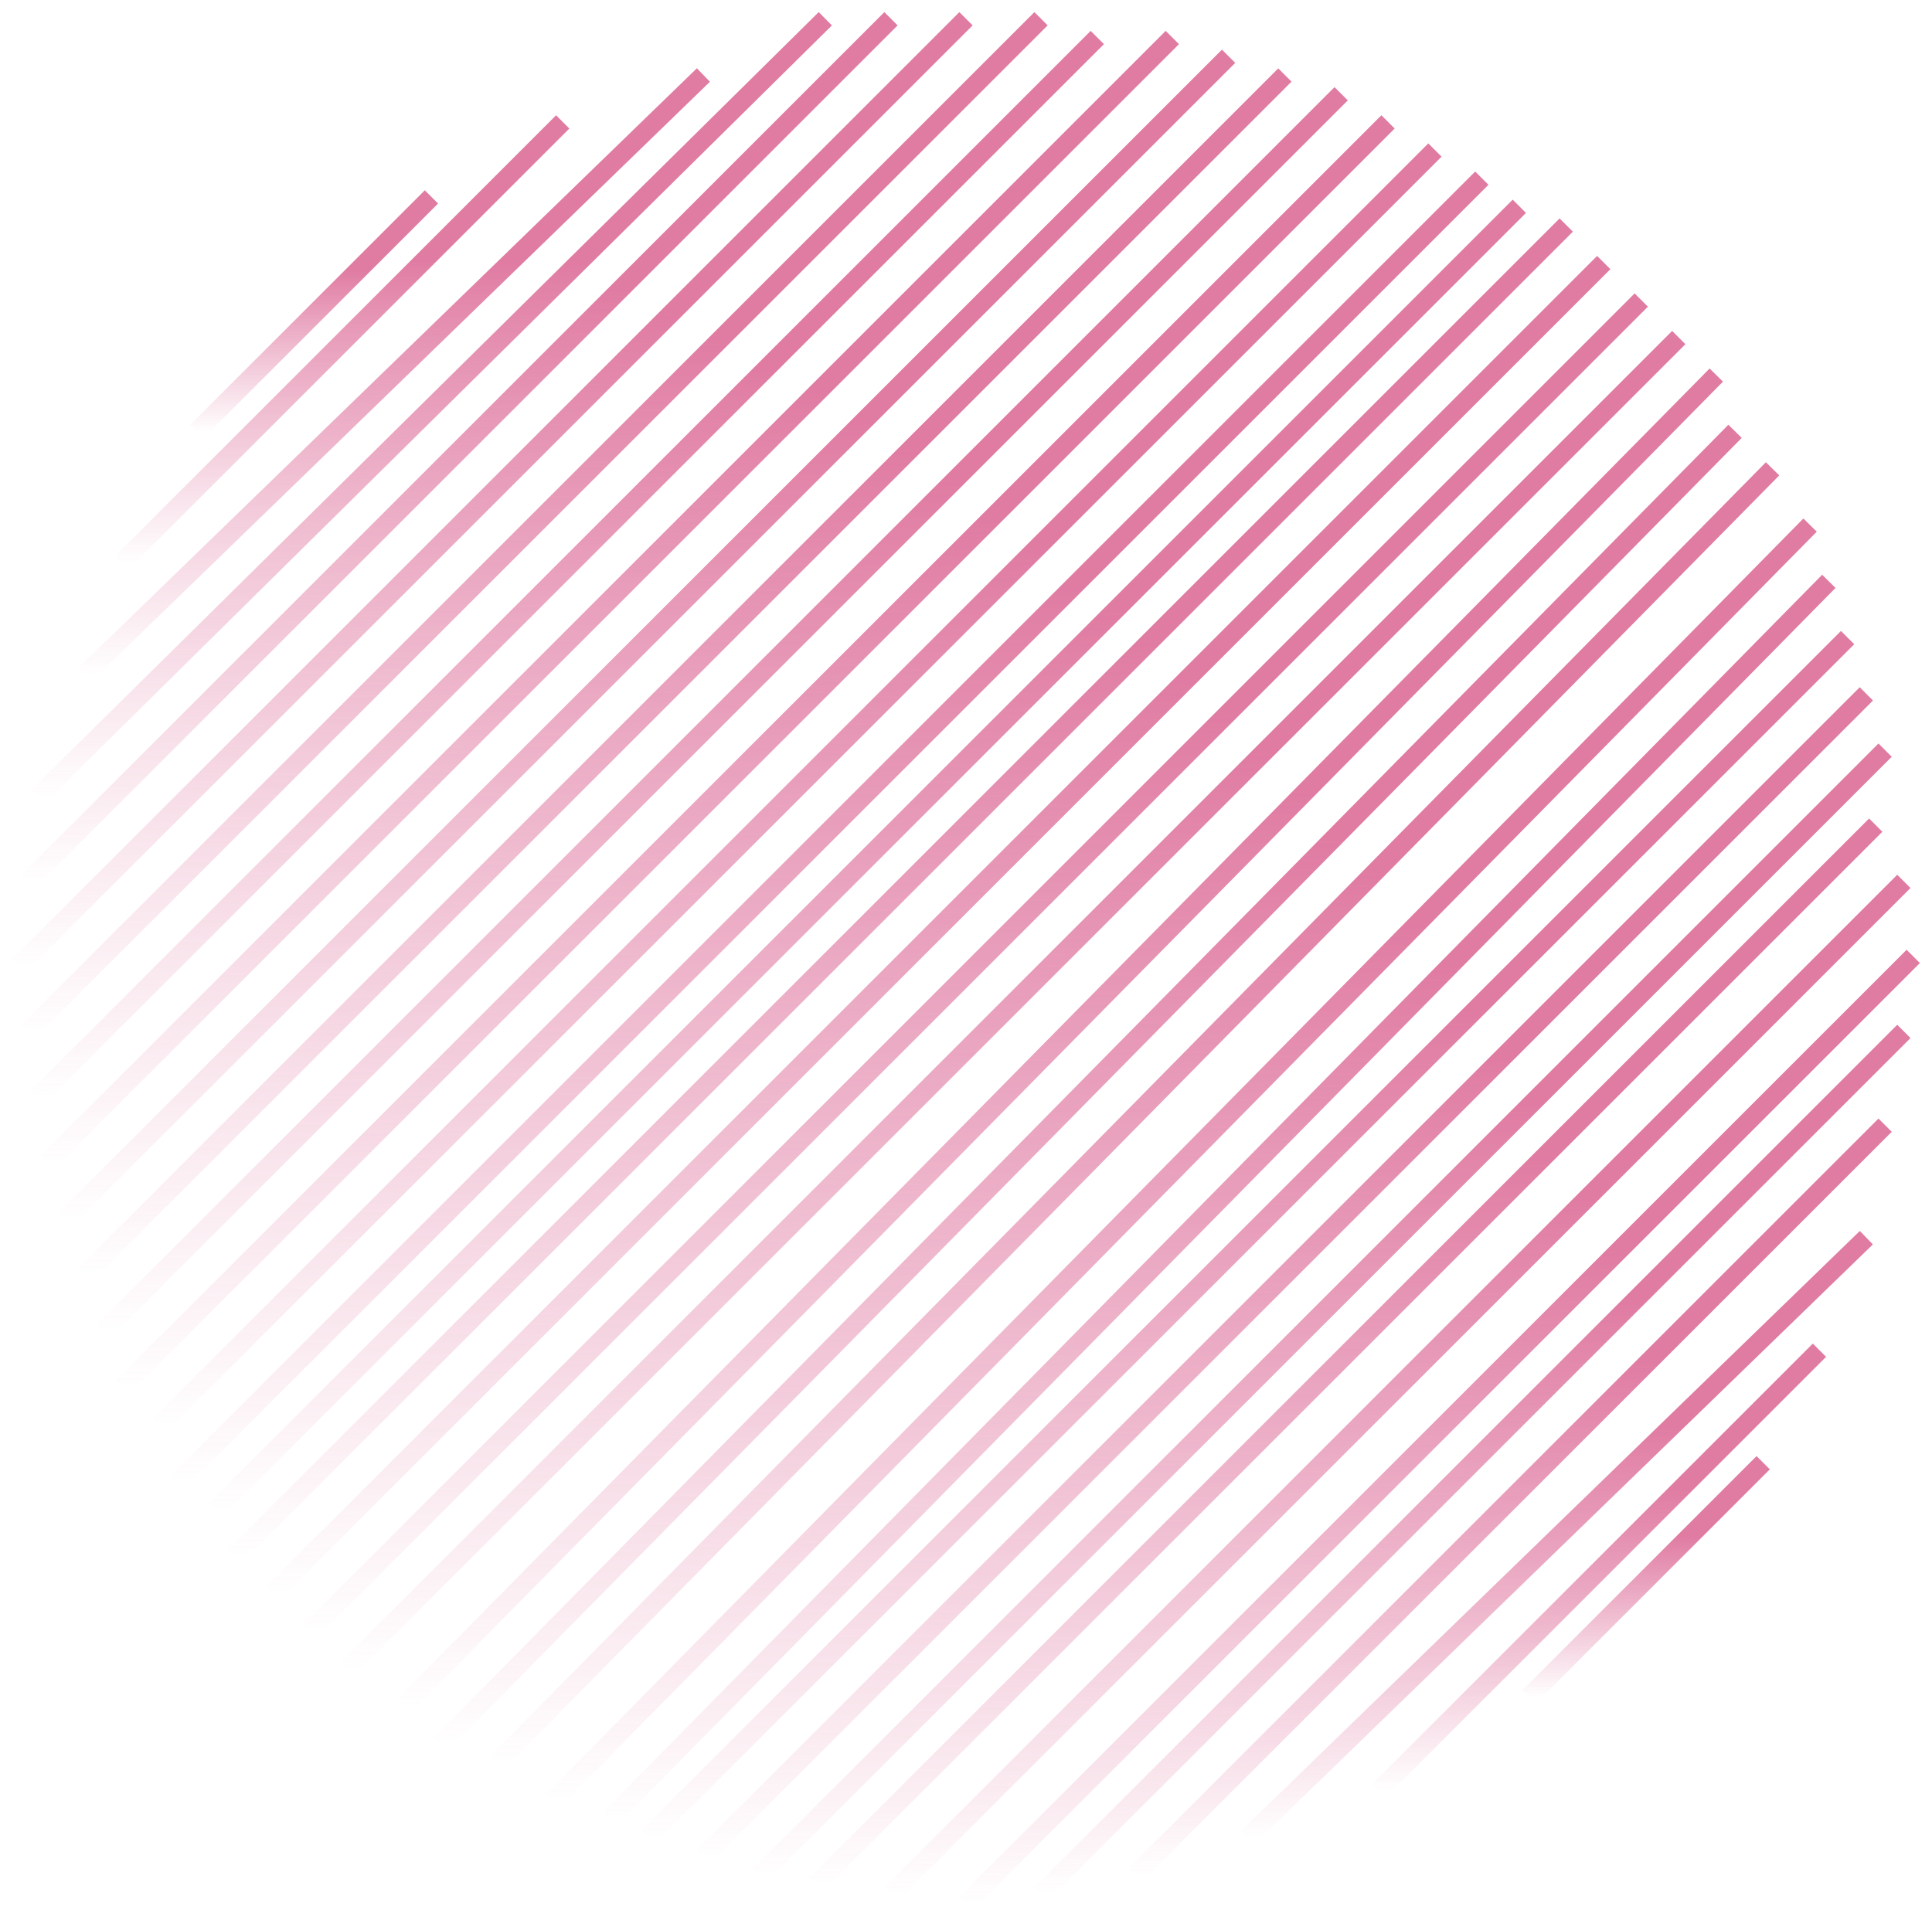 <svg width="103" height="102" viewBox="0 0 103 102" fill="none" xmlns="http://www.w3.org/2000/svg">
<path d="M51.5 1L1 51.5" stroke="url(#paint0_linear_41:368)" stroke-opacity="0.63"/>
<path d="M102 51L51.5 101.5" stroke="url(#paint1_linear_41:368)" stroke-opacity="0.63"/>
<path d="M55.5 1L1.5 55" stroke="url(#paint2_linear_41:368)" stroke-opacity="0.63"/>
<path d="M101.5 47L47.5 101" stroke="url(#paint3_linear_41:368)" stroke-opacity="0.63"/>
<path d="M58.5 2L2 58.5" stroke="url(#paint4_linear_41:368)" stroke-opacity="0.63"/>
<path d="M100 44L43.5 100.5" stroke="url(#paint5_linear_41:368)" stroke-opacity="0.63"/>
<path d="M62.5 2L2.5 62" stroke="url(#paint6_linear_41:368)" stroke-opacity="0.63"/>
<path d="M100.5 40L40.5 100" stroke="url(#paint7_linear_41:368)" stroke-opacity="0.63"/>
<path d="M65.5 3L3.5 65" stroke="url(#paint8_linear_41:368)" stroke-opacity="0.63"/>
<path d="M99.5 37L37.5 99" stroke="url(#paint9_linear_41:368)" stroke-opacity="0.63"/>
<path d="M68.5 4L4.5 68" stroke="url(#paint10_linear_41:368)" stroke-opacity="0.63"/>
<path d="M98.5 34L34.5 98" stroke="url(#paint11_linear_41:368)" stroke-opacity="0.63"/>
<path d="M71.5 5L5.5 71" stroke="url(#paint12_linear_41:368)" stroke-opacity="0.63"/>
<path d="M74 6.5L6.5 74" stroke="url(#paint13_linear_41:368)" stroke-opacity="0.63"/>
<path d="M76.5 8L8.5 76" stroke="url(#paint14_linear_41:368)" stroke-opacity="0.63"/>
<path d="M97.5 31L32.5 97" stroke="url(#paint15_linear_41:368)" stroke-opacity="0.63"/>
<path d="M79 9.5L9.5 79" stroke="url(#paint16_linear_41:368)" stroke-opacity="0.63"/>
<path d="M94.5 25L26.5 94" stroke="url(#paint17_linear_41:368)" stroke-opacity="0.63"/>
<path d="M96.5 28L29.5 96" stroke="url(#paint18_linear_41:368)" stroke-opacity="0.63"/>
<path d="M81 11L11.5 80.5" stroke="url(#paint19_linear_41:368)" stroke-opacity="0.63"/>
<path d="M92.5 23L23.5 93" stroke="url(#paint20_linear_41:368)" stroke-opacity="0.63"/>
<path d="M83.5 12L12.5 83" stroke="url(#paint21_linear_41:368)" stroke-opacity="0.63"/>
<path d="M85.5 14L14.5 85" stroke="url(#paint22_linear_41:368)" stroke-opacity="0.63"/>
<path d="M87.5 16L16.5 87" stroke="url(#paint23_linear_41:368)" stroke-opacity="0.63"/>
<path d="M89.5 18L18.5 89" stroke="url(#paint24_linear_41:368)" stroke-opacity="0.63"/>
<path d="M91.5 20L21.5 91" stroke="url(#paint25_linear_41:368)" stroke-opacity="0.63"/>
<path d="M23 10.5L10.5 23" stroke="url(#paint26_linear_41:368)" stroke-opacity="0.63"/>
<path d="M94 78L81.5 90.5" stroke="url(#paint27_linear_41:368)" stroke-opacity="0.63"/>
<path d="M30 6.5L6.5 30" stroke="url(#paint28_linear_41:368)" stroke-opacity="0.63"/>
<path d="M97 72L73.5 95.5" stroke="url(#paint29_linear_41:368)" stroke-opacity="0.63"/>
<path d="M37.5 4L4.5 36" stroke="url(#paint30_linear_41:368)" stroke-opacity="0.63"/>
<path d="M99.5 66L66.5 98" stroke="url(#paint31_linear_41:368)" stroke-opacity="0.63"/>
<path d="M44 1L2 42.5" stroke="url(#paint32_linear_41:368)" stroke-opacity="0.63"/>
<path d="M100.5 60L60.5 100" stroke="url(#paint33_linear_41:368)" stroke-opacity="0.63"/>
<path d="M47.5 1L1.5 47" stroke="url(#paint34_linear_41:368)" stroke-opacity="0.63"/>
<path d="M101.5 55L55.5 101" stroke="url(#paint35_linear_41:368)" stroke-opacity="0.63"/>
<defs>
<linearGradient id="paint0_linear_41:368" x1="26.25" y1="1" x2="26.25" y2="51.5" gradientUnits="userSpaceOnUse">
<stop offset="0.286" stop-color="#CE2E6C"/>
<stop offset="0.312" stop-color="#CE2E6C"/>
<stop offset="1" stop-color="#CE2E6C" stop-opacity="0"/>
</linearGradient>
<linearGradient id="paint1_linear_41:368" x1="76.75" y1="51" x2="76.75" y2="101.5" gradientUnits="userSpaceOnUse">
<stop offset="0.286" stop-color="#CE2E6C"/>
<stop offset="0.312" stop-color="#CE2E6C"/>
<stop offset="1" stop-color="#CE2E6C" stop-opacity="0"/>
</linearGradient>
<linearGradient id="paint2_linear_41:368" x1="28.5" y1="1" x2="28.5" y2="55" gradientUnits="userSpaceOnUse">
<stop offset="0.286" stop-color="#CE2E6C"/>
<stop offset="0.312" stop-color="#CE2E6C"/>
<stop offset="1" stop-color="#CE2E6C" stop-opacity="0"/>
</linearGradient>
<linearGradient id="paint3_linear_41:368" x1="74.5" y1="47" x2="74.5" y2="101" gradientUnits="userSpaceOnUse">
<stop offset="0.286" stop-color="#CE2E6C"/>
<stop offset="0.312" stop-color="#CE2E6C"/>
<stop offset="1" stop-color="#CE2E6C" stop-opacity="0"/>
</linearGradient>
<linearGradient id="paint4_linear_41:368" x1="30.25" y1="2" x2="30.25" y2="58.5" gradientUnits="userSpaceOnUse">
<stop offset="0.286" stop-color="#CE2E6C"/>
<stop offset="0.312" stop-color="#CE2E6C"/>
<stop offset="1" stop-color="#CE2E6C" stop-opacity="0"/>
</linearGradient>
<linearGradient id="paint5_linear_41:368" x1="71.75" y1="44" x2="71.75" y2="100.5" gradientUnits="userSpaceOnUse">
<stop offset="0.286" stop-color="#CE2E6C"/>
<stop offset="0.312" stop-color="#CE2E6C"/>
<stop offset="1" stop-color="#CE2E6C" stop-opacity="0"/>
</linearGradient>
<linearGradient id="paint6_linear_41:368" x1="32.5" y1="2" x2="32.5" y2="62" gradientUnits="userSpaceOnUse">
<stop offset="0.286" stop-color="#CE2E6C"/>
<stop offset="0.312" stop-color="#CE2E6C"/>
<stop offset="1" stop-color="#CE2E6C" stop-opacity="0"/>
</linearGradient>
<linearGradient id="paint7_linear_41:368" x1="70.5" y1="40" x2="70.5" y2="100" gradientUnits="userSpaceOnUse">
<stop offset="0.286" stop-color="#CE2E6C"/>
<stop offset="0.312" stop-color="#CE2E6C"/>
<stop offset="1" stop-color="#CE2E6C" stop-opacity="0"/>
</linearGradient>
<linearGradient id="paint8_linear_41:368" x1="34.5" y1="3" x2="34.5" y2="65" gradientUnits="userSpaceOnUse">
<stop offset="0.286" stop-color="#CE2E6C"/>
<stop offset="0.312" stop-color="#CE2E6C"/>
<stop offset="1" stop-color="#CE2E6C" stop-opacity="0"/>
</linearGradient>
<linearGradient id="paint9_linear_41:368" x1="68.5" y1="37" x2="68.5" y2="99" gradientUnits="userSpaceOnUse">
<stop offset="0.286" stop-color="#CE2E6C"/>
<stop offset="0.312" stop-color="#CE2E6C"/>
<stop offset="1" stop-color="#CE2E6C" stop-opacity="0"/>
</linearGradient>
<linearGradient id="paint10_linear_41:368" x1="36.5" y1="4" x2="36.5" y2="68" gradientUnits="userSpaceOnUse">
<stop offset="0.286" stop-color="#CE2E6C"/>
<stop offset="0.312" stop-color="#CE2E6C"/>
<stop offset="1" stop-color="#CE2E6C" stop-opacity="0"/>
</linearGradient>
<linearGradient id="paint11_linear_41:368" x1="66.5" y1="34" x2="66.5" y2="98" gradientUnits="userSpaceOnUse">
<stop offset="0.286" stop-color="#CE2E6C"/>
<stop offset="0.312" stop-color="#CE2E6C"/>
<stop offset="1" stop-color="#CE2E6C" stop-opacity="0"/>
</linearGradient>
<linearGradient id="paint12_linear_41:368" x1="38.5" y1="5" x2="38.5" y2="71" gradientUnits="userSpaceOnUse">
<stop offset="0.286" stop-color="#CE2E6C"/>
<stop offset="0.312" stop-color="#CE2E6C"/>
<stop offset="1" stop-color="#CE2E6C" stop-opacity="0"/>
</linearGradient>
<linearGradient id="paint13_linear_41:368" x1="40.25" y1="6.5" x2="40.25" y2="74" gradientUnits="userSpaceOnUse">
<stop offset="0.286" stop-color="#CE2E6C"/>
<stop offset="0.312" stop-color="#CE2E6C"/>
<stop offset="1" stop-color="#CE2E6C" stop-opacity="0"/>
</linearGradient>
<linearGradient id="paint14_linear_41:368" x1="42.5" y1="8" x2="42.5" y2="76" gradientUnits="userSpaceOnUse">
<stop offset="0.286" stop-color="#CE2E6C"/>
<stop offset="0.312" stop-color="#CE2E6C"/>
<stop offset="1" stop-color="#CE2E6C" stop-opacity="0"/>
</linearGradient>
<linearGradient id="paint15_linear_41:368" x1="65" y1="31" x2="65" y2="97" gradientUnits="userSpaceOnUse">
<stop offset="0.286" stop-color="#CE2E6C"/>
<stop offset="0.312" stop-color="#CE2E6C"/>
<stop offset="1" stop-color="#CE2E6C" stop-opacity="0"/>
</linearGradient>
<linearGradient id="paint16_linear_41:368" x1="44.25" y1="9.5" x2="44.25" y2="79" gradientUnits="userSpaceOnUse">
<stop offset="0.286" stop-color="#CE2E6C"/>
<stop offset="0.312" stop-color="#CE2E6C"/>
<stop offset="1" stop-color="#CE2E6C" stop-opacity="0"/>
</linearGradient>
<linearGradient id="paint17_linear_41:368" x1="60.5" y1="25" x2="60.5" y2="94" gradientUnits="userSpaceOnUse">
<stop offset="0.286" stop-color="#CE2E6C"/>
<stop offset="0.312" stop-color="#CE2E6C"/>
<stop offset="1" stop-color="#CE2E6C" stop-opacity="0"/>
</linearGradient>
<linearGradient id="paint18_linear_41:368" x1="63" y1="28" x2="63" y2="96" gradientUnits="userSpaceOnUse">
<stop offset="0.286" stop-color="#CE2E6C"/>
<stop offset="0.312" stop-color="#CE2E6C"/>
<stop offset="1" stop-color="#CE2E6C" stop-opacity="0"/>
</linearGradient>
<linearGradient id="paint19_linear_41:368" x1="46.25" y1="11" x2="46.25" y2="80.5" gradientUnits="userSpaceOnUse">
<stop offset="0.286" stop-color="#CE2E6C"/>
<stop offset="0.312" stop-color="#CE2E6C"/>
<stop offset="1" stop-color="#CE2E6C" stop-opacity="0"/>
</linearGradient>
<linearGradient id="paint20_linear_41:368" x1="58" y1="23" x2="58" y2="93" gradientUnits="userSpaceOnUse">
<stop offset="0.286" stop-color="#CE2E6C"/>
<stop offset="0.312" stop-color="#CE2E6C"/>
<stop offset="1" stop-color="#CE2E6C" stop-opacity="0"/>
</linearGradient>
<linearGradient id="paint21_linear_41:368" x1="48" y1="12" x2="48" y2="83" gradientUnits="userSpaceOnUse">
<stop offset="0.286" stop-color="#CE2E6C"/>
<stop offset="0.312" stop-color="#CE2E6C"/>
<stop offset="1" stop-color="#CE2E6C" stop-opacity="0"/>
</linearGradient>
<linearGradient id="paint22_linear_41:368" x1="50" y1="14" x2="50" y2="85" gradientUnits="userSpaceOnUse">
<stop offset="0.286" stop-color="#CE2E6C"/>
<stop offset="0.312" stop-color="#CE2E6C"/>
<stop offset="1" stop-color="#CE2E6C" stop-opacity="0"/>
</linearGradient>
<linearGradient id="paint23_linear_41:368" x1="52" y1="16" x2="52" y2="87" gradientUnits="userSpaceOnUse">
<stop offset="0.286" stop-color="#CE2E6C"/>
<stop offset="0.312" stop-color="#CE2E6C"/>
<stop offset="1" stop-color="#CE2E6C" stop-opacity="0"/>
</linearGradient>
<linearGradient id="paint24_linear_41:368" x1="54" y1="18" x2="54" y2="89" gradientUnits="userSpaceOnUse">
<stop offset="0.286" stop-color="#CE2E6C"/>
<stop offset="0.312" stop-color="#CE2E6C"/>
<stop offset="1" stop-color="#CE2E6C" stop-opacity="0"/>
</linearGradient>
<linearGradient id="paint25_linear_41:368" x1="56.5" y1="20" x2="56.5" y2="91" gradientUnits="userSpaceOnUse">
<stop offset="0.286" stop-color="#CE2E6C"/>
<stop offset="0.312" stop-color="#CE2E6C"/>
<stop offset="1" stop-color="#CE2E6C" stop-opacity="0"/>
</linearGradient>
<linearGradient id="paint26_linear_41:368" x1="16.75" y1="10.5" x2="16.75" y2="23" gradientUnits="userSpaceOnUse">
<stop offset="0.286" stop-color="#CE2E6C"/>
<stop offset="0.312" stop-color="#CE2E6C"/>
<stop offset="1" stop-color="#CE2E6C" stop-opacity="0"/>
</linearGradient>
<linearGradient id="paint27_linear_41:368" x1="87.75" y1="78" x2="87.75" y2="90.5" gradientUnits="userSpaceOnUse">
<stop offset="0.286" stop-color="#CE2E6C"/>
<stop offset="0.312" stop-color="#CE2E6C"/>
<stop offset="1" stop-color="#CE2E6C" stop-opacity="0"/>
</linearGradient>
<linearGradient id="paint28_linear_41:368" x1="18.25" y1="6.5" x2="18.25" y2="30" gradientUnits="userSpaceOnUse">
<stop offset="0.286" stop-color="#CE2E6C"/>
<stop offset="0.312" stop-color="#CE2E6C"/>
<stop offset="1" stop-color="#CE2E6C" stop-opacity="0"/>
</linearGradient>
<linearGradient id="paint29_linear_41:368" x1="85.25" y1="72" x2="85.25" y2="95.5" gradientUnits="userSpaceOnUse">
<stop offset="0.286" stop-color="#CE2E6C"/>
<stop offset="0.312" stop-color="#CE2E6C"/>
<stop offset="1" stop-color="#CE2E6C" stop-opacity="0"/>
</linearGradient>
<linearGradient id="paint30_linear_41:368" x1="21" y1="4" x2="21" y2="36" gradientUnits="userSpaceOnUse">
<stop offset="0.286" stop-color="#CE2E6C"/>
<stop offset="0.312" stop-color="#CE2E6C"/>
<stop offset="1" stop-color="#CE2E6C" stop-opacity="0"/>
</linearGradient>
<linearGradient id="paint31_linear_41:368" x1="83" y1="66" x2="83" y2="98" gradientUnits="userSpaceOnUse">
<stop offset="0.286" stop-color="#CE2E6C"/>
<stop offset="0.312" stop-color="#CE2E6C"/>
<stop offset="1" stop-color="#CE2E6C" stop-opacity="0"/>
</linearGradient>
<linearGradient id="paint32_linear_41:368" x1="23" y1="1" x2="23" y2="42.5" gradientUnits="userSpaceOnUse">
<stop offset="0.286" stop-color="#CE2E6C"/>
<stop offset="0.312" stop-color="#CE2E6C"/>
<stop offset="1" stop-color="#CE2E6C" stop-opacity="0"/>
</linearGradient>
<linearGradient id="paint33_linear_41:368" x1="80.5" y1="60" x2="80.5" y2="100" gradientUnits="userSpaceOnUse">
<stop offset="0.286" stop-color="#CE2E6C"/>
<stop offset="0.312" stop-color="#CE2E6C"/>
<stop offset="1" stop-color="#CE2E6C" stop-opacity="0"/>
</linearGradient>
<linearGradient id="paint34_linear_41:368" x1="24.5" y1="1" x2="24.5" y2="47" gradientUnits="userSpaceOnUse">
<stop offset="0.286" stop-color="#CE2E6C"/>
<stop offset="0.312" stop-color="#CE2E6C"/>
<stop offset="1" stop-color="#CE2E6C" stop-opacity="0"/>
</linearGradient>
<linearGradient id="paint35_linear_41:368" x1="78.5" y1="55" x2="78.5" y2="101" gradientUnits="userSpaceOnUse">
<stop offset="0.286" stop-color="#CE2E6C"/>
<stop offset="0.312" stop-color="#CE2E6C"/>
<stop offset="1" stop-color="#CE2E6C" stop-opacity="0"/>
</linearGradient>
</defs>
</svg>
